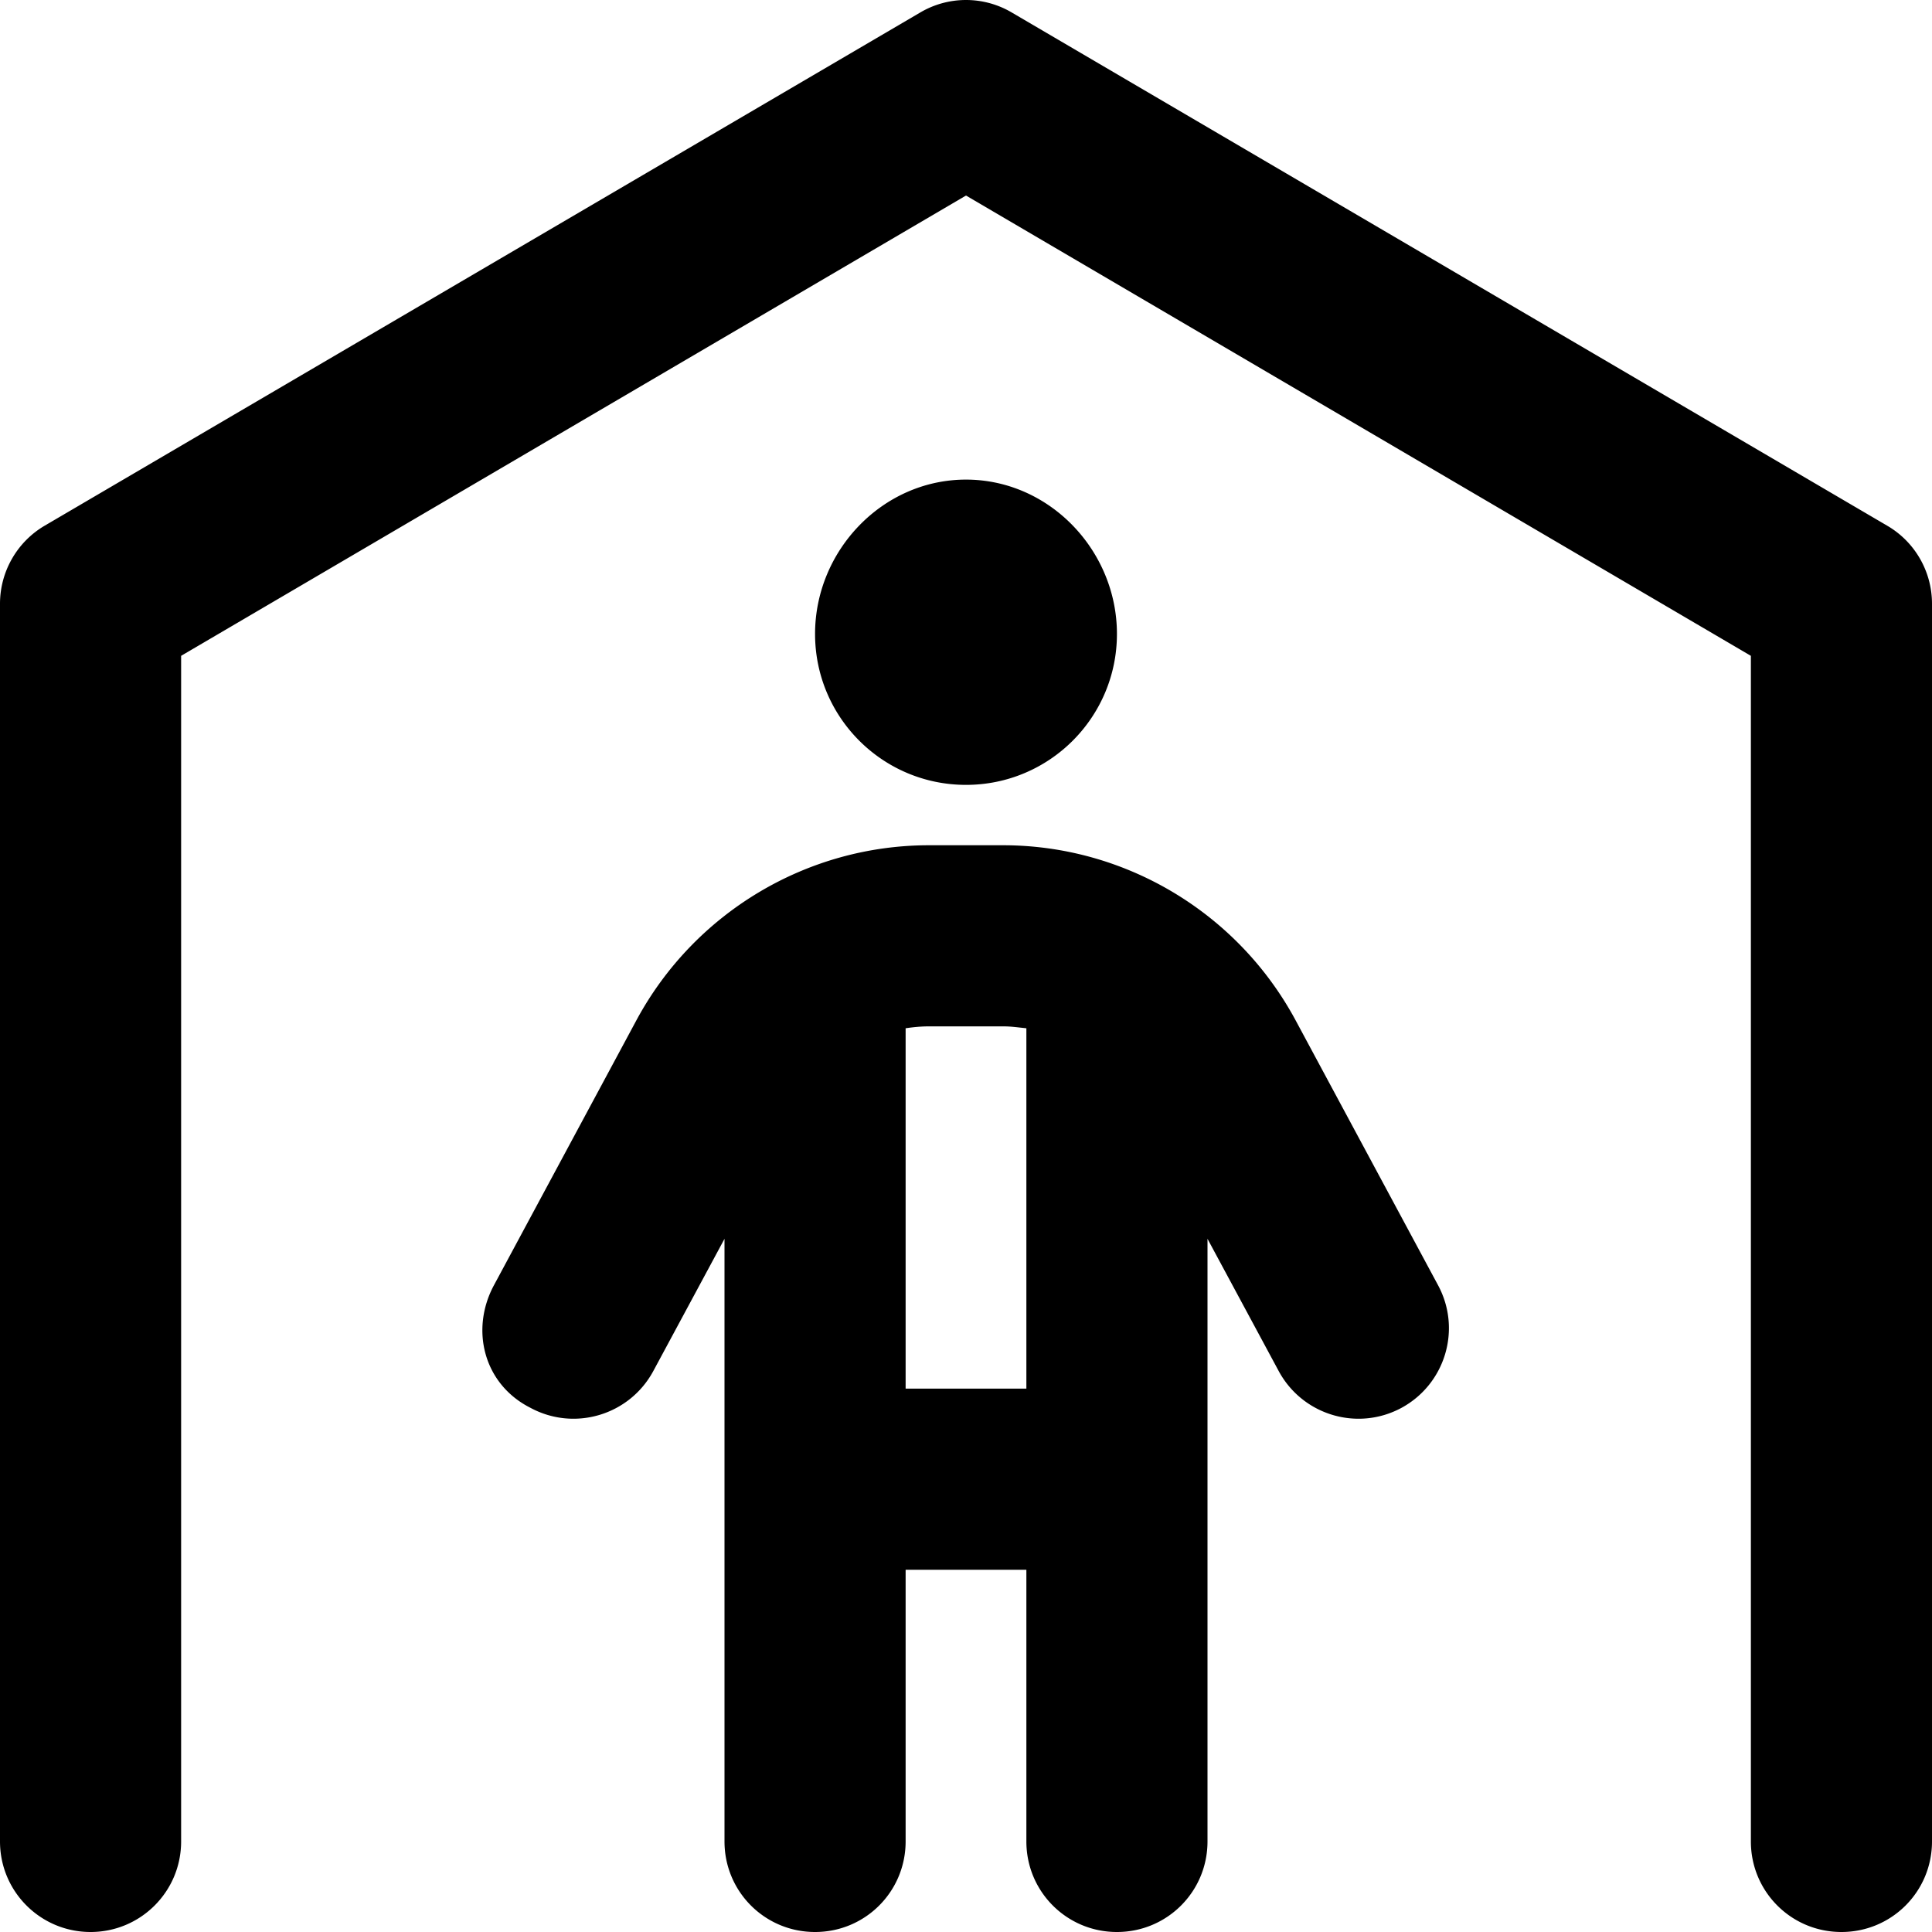 <svg xmlns="http://www.w3.org/2000/svg" viewBox="0 0 512 512"><!--! Font Awesome Pro 6.1.1 by @fontawesome - https://fontawesome.com License - https://fontawesome.com/license (Commercial License) Copyright 2022 Fonticons, Inc.--><path d="M500.1 139.3c7.4 4.3 11.9 12.2 11.9 20.7v328c0 13.3-10.7 24-24 24s-24-10.7-24-24V173.8L256 51.82 48 173.8V488c0 13.3-10.75 24-24 24S0 501.3 0 488V160c0-8.5 4.515-16.4 11.86-20.7L243.9 3.295a23.866 23.866 0 0 1 24.2 0l232 136.005zM216 168c0-22.1 17.9-40.9 40-40.9s40 18.8 40 40.9c0 22.1-17.9 40-40 40s-40-17.9-40-40zm24 248v72c0 13.3-10.7 24-24 24s-24-10.7-24-24V328.3l-18.9 35.1c-6.3 11.6-20.8 16-32.5 9.7-12.5-6.3-16-20.8-9.7-32.5l37.8-70.3c15.4-28.5 45.2-46.3 77.5-46.3h19.6c32.3 0 62.1 17.8 77.5 46.3l37.8 70.3c6.3 11.7 1.9 26.2-9.7 32.5-11.7 6.3-26.2 1.9-32.5-9.7L320 328.3V488c0 13.3-10.7 24-24 24s-24-10.7-24-24v-72h-32zm0-48h32v-95.5c-2.9-.3-4.1-.5-6.2-.5h-19.6c-2.1 0-4.2.2-6.2.5V368z"/></svg>